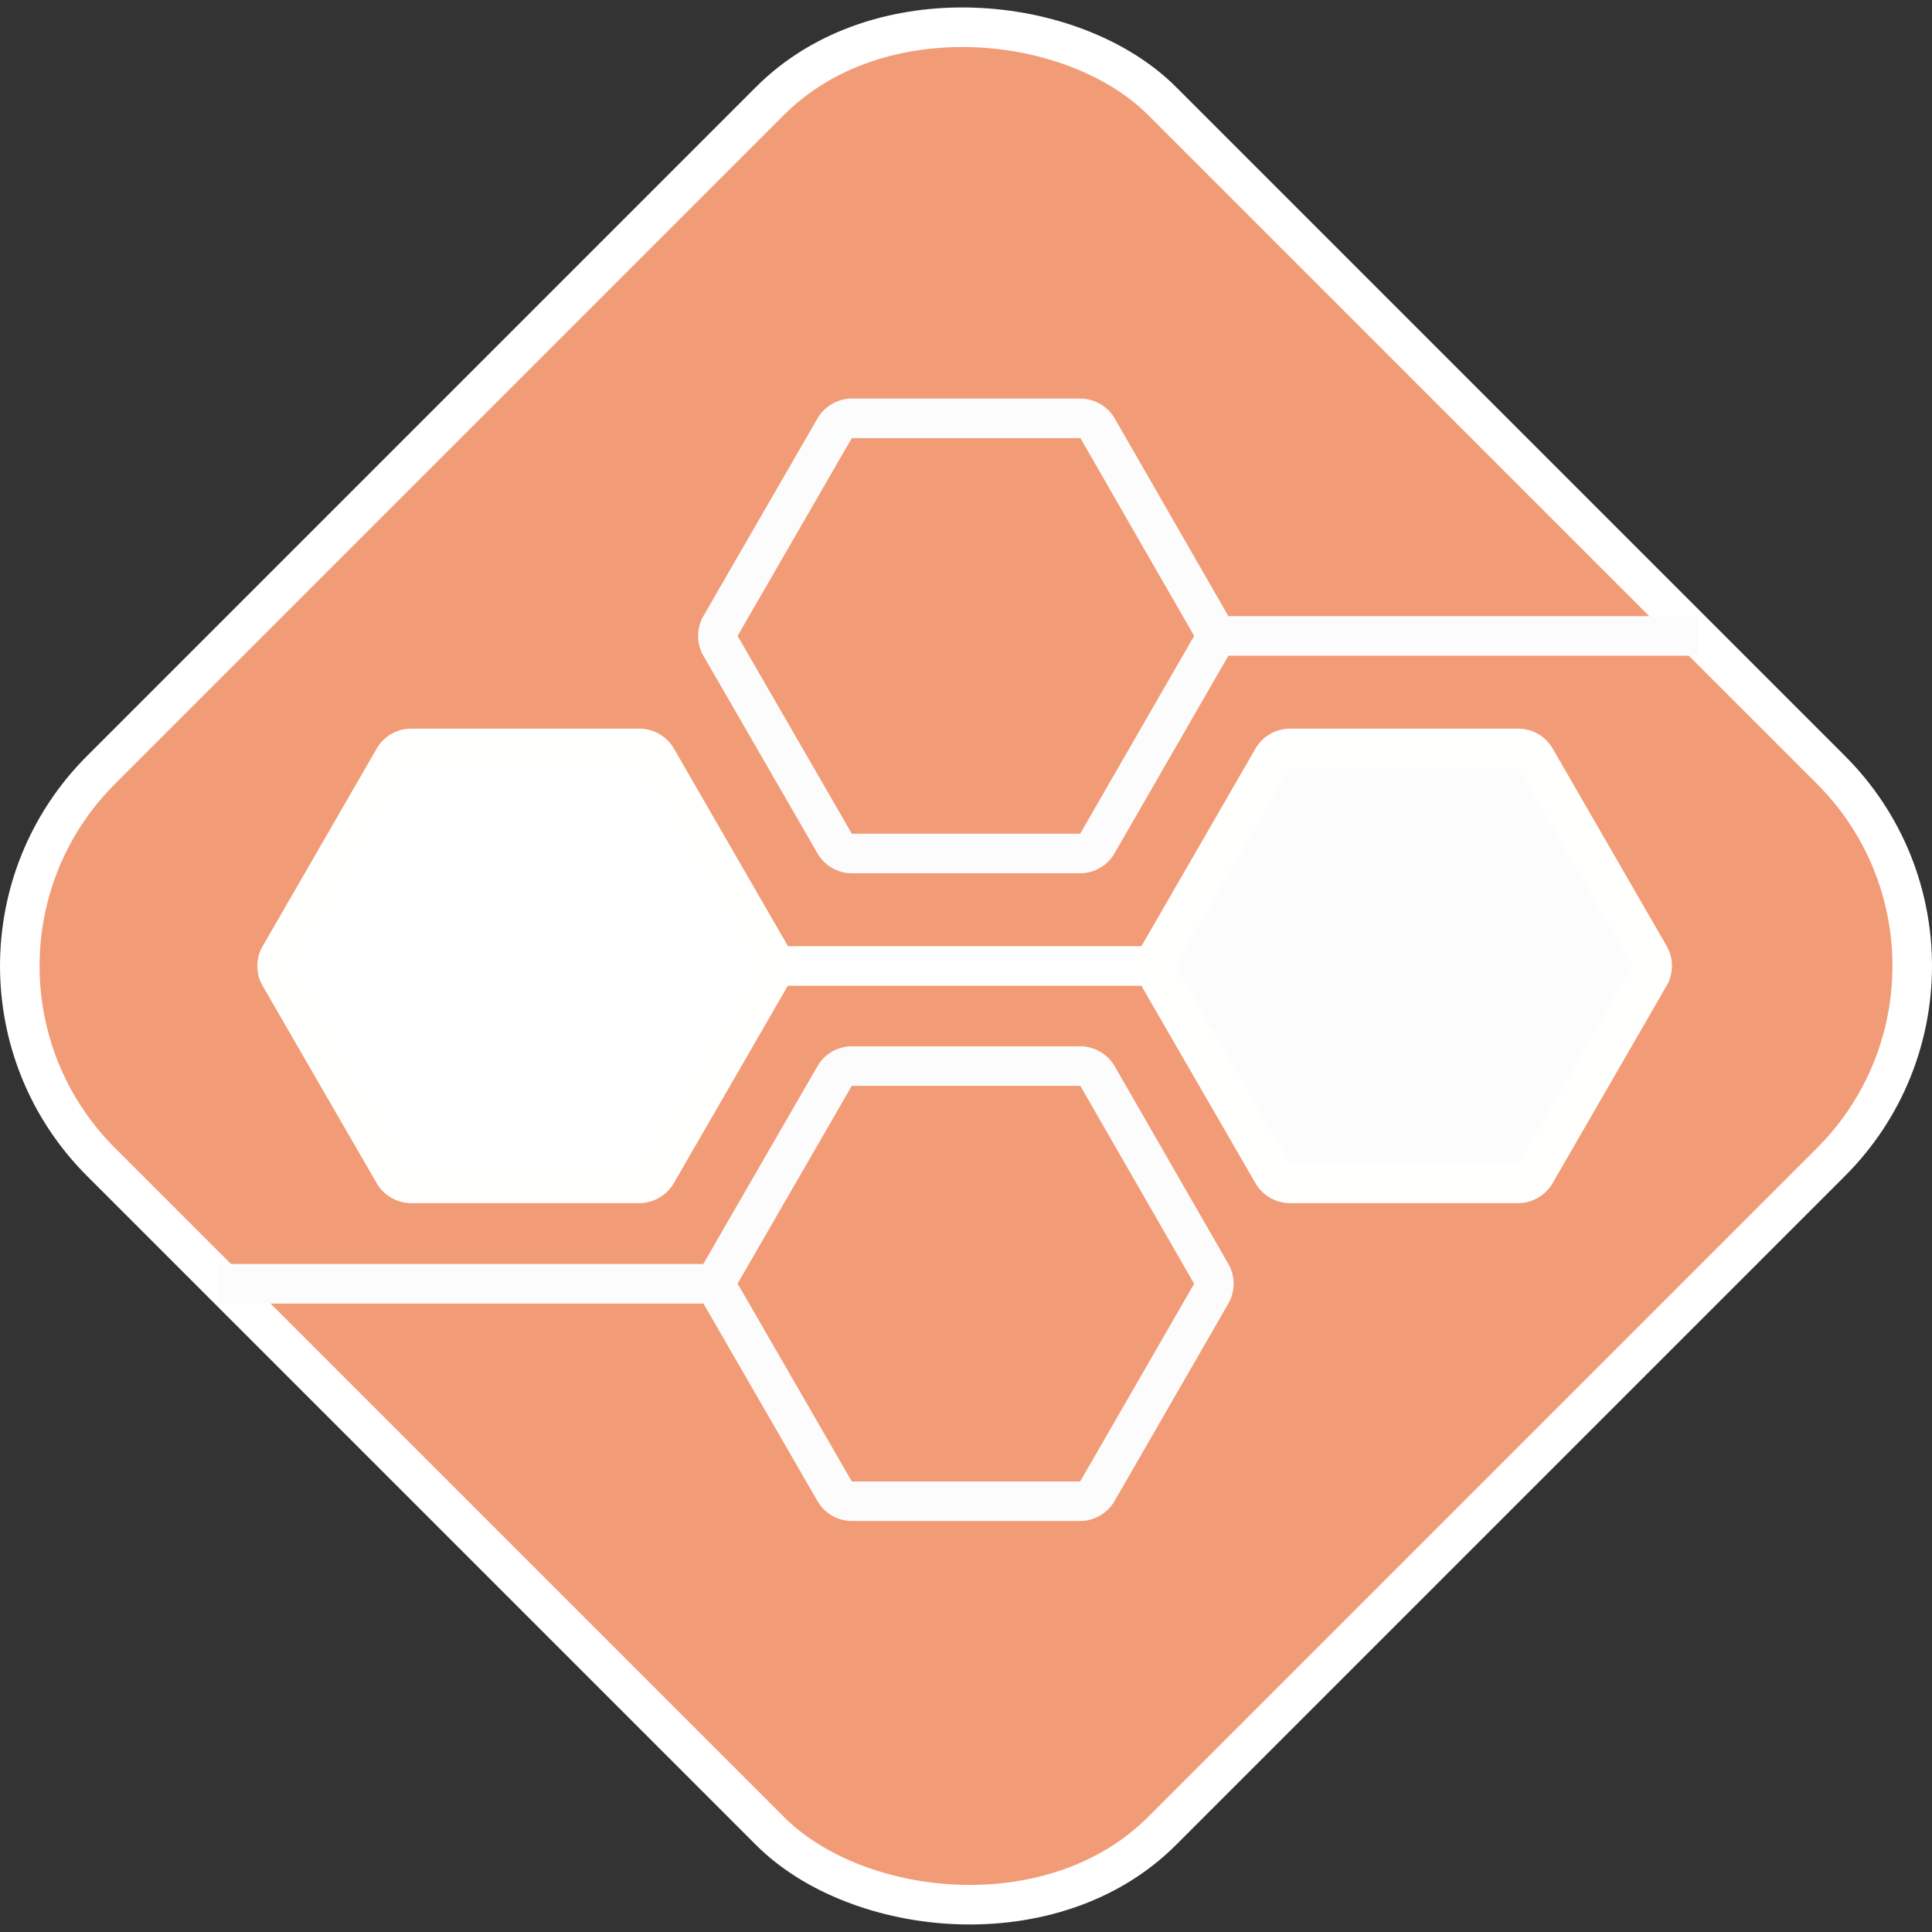 <svg id="Capa_1" data-name="Capa 1" xmlns="http://www.w3.org/2000/svg" viewBox="0 0 306.27 306.27"><rect x="0" y="0" width="306.27" height="306.27" fill="#333333" stroke="none"/><defs><style>.cls-1{fill:#f29c77;}.cls-1,.cls-3{stroke:#fff;}.cls-1,.cls-2,.cls-3,.cls-4,.cls-5{stroke-miterlimit:10;stroke-width:6.27px;}.cls-2,.cls-3{fill:none;}.cls-2{stroke:#fcfcfc;}.cls-4{fill:#fcfcfc;}.cls-4,.cls-5{stroke:#fffffd;}.cls-5{fill:#fff;}</style></defs><title>o2 icon</title><rect class="cls-1" x="34.2" y="34.2" width="237.87" height="237.87" rx="43.94" ry="43.94" transform="translate(-63.43 153.13) rotate(-45)"/><path class="cls-2" d="M171.2,66.32H135.06a3.2,3.2,0,0,0-2.76,1.59l-18.07,31.3a3.19,3.19,0,0,0,0,3.19l18.07,31.3a3.18,3.18,0,0,0,2.76,1.6H171.2a3.2,3.2,0,0,0,2.77-1.6L192,102.4a3.19,3.19,0,0,0,0-3.19L174,67.91A3.21,3.21,0,0,0,171.2,66.32Z"/><line class="cls-3" x1="184.19" y1="153.13" x2="123.09" y2="153.13"/><line class="cls-2" x1="269.01" y1="100.81" x2="192.96" y2="100.81"/><line class="cls-2" x1="113.31" y1="203.51" x2="34.71" y2="203.51"/><path class="cls-4" d="M240.65,118.64H204.51a3.2,3.2,0,0,0-2.77,1.6l-18.07,31.3a3.19,3.19,0,0,0,0,3.19L201.74,186a3.21,3.21,0,0,0,2.77,1.59h36.14a3.2,3.2,0,0,0,2.76-1.59l18.07-31.3a3.19,3.19,0,0,0,0-3.19l-18.07-31.3A3.18,3.18,0,0,0,240.65,118.64Z"/><path class="cls-5" d="M101.34,118.64H65.19a3.18,3.18,0,0,0-2.76,1.6l-18.07,31.3a3.19,3.19,0,0,0,0,3.19L62.43,186a3.2,3.2,0,0,0,2.76,1.59h36.15A3.21,3.21,0,0,0,104.1,186l18.07-31.3a3.19,3.19,0,0,0,0-3.19l-18.07-31.3A3.2,3.2,0,0,0,101.34,118.64Z"/><path class="cls-2" d="M171.2,169H135.06a3.17,3.17,0,0,0-2.76,1.59l-18.07,31.3a3.19,3.19,0,0,0,0,3.19l18.07,31.3a3.18,3.18,0,0,0,2.76,1.6H171.2a3.2,3.2,0,0,0,2.77-1.6L192,205.1a3.19,3.19,0,0,0,0-3.19L174,170.61A3.19,3.19,0,0,0,171.2,169Z"/></svg>